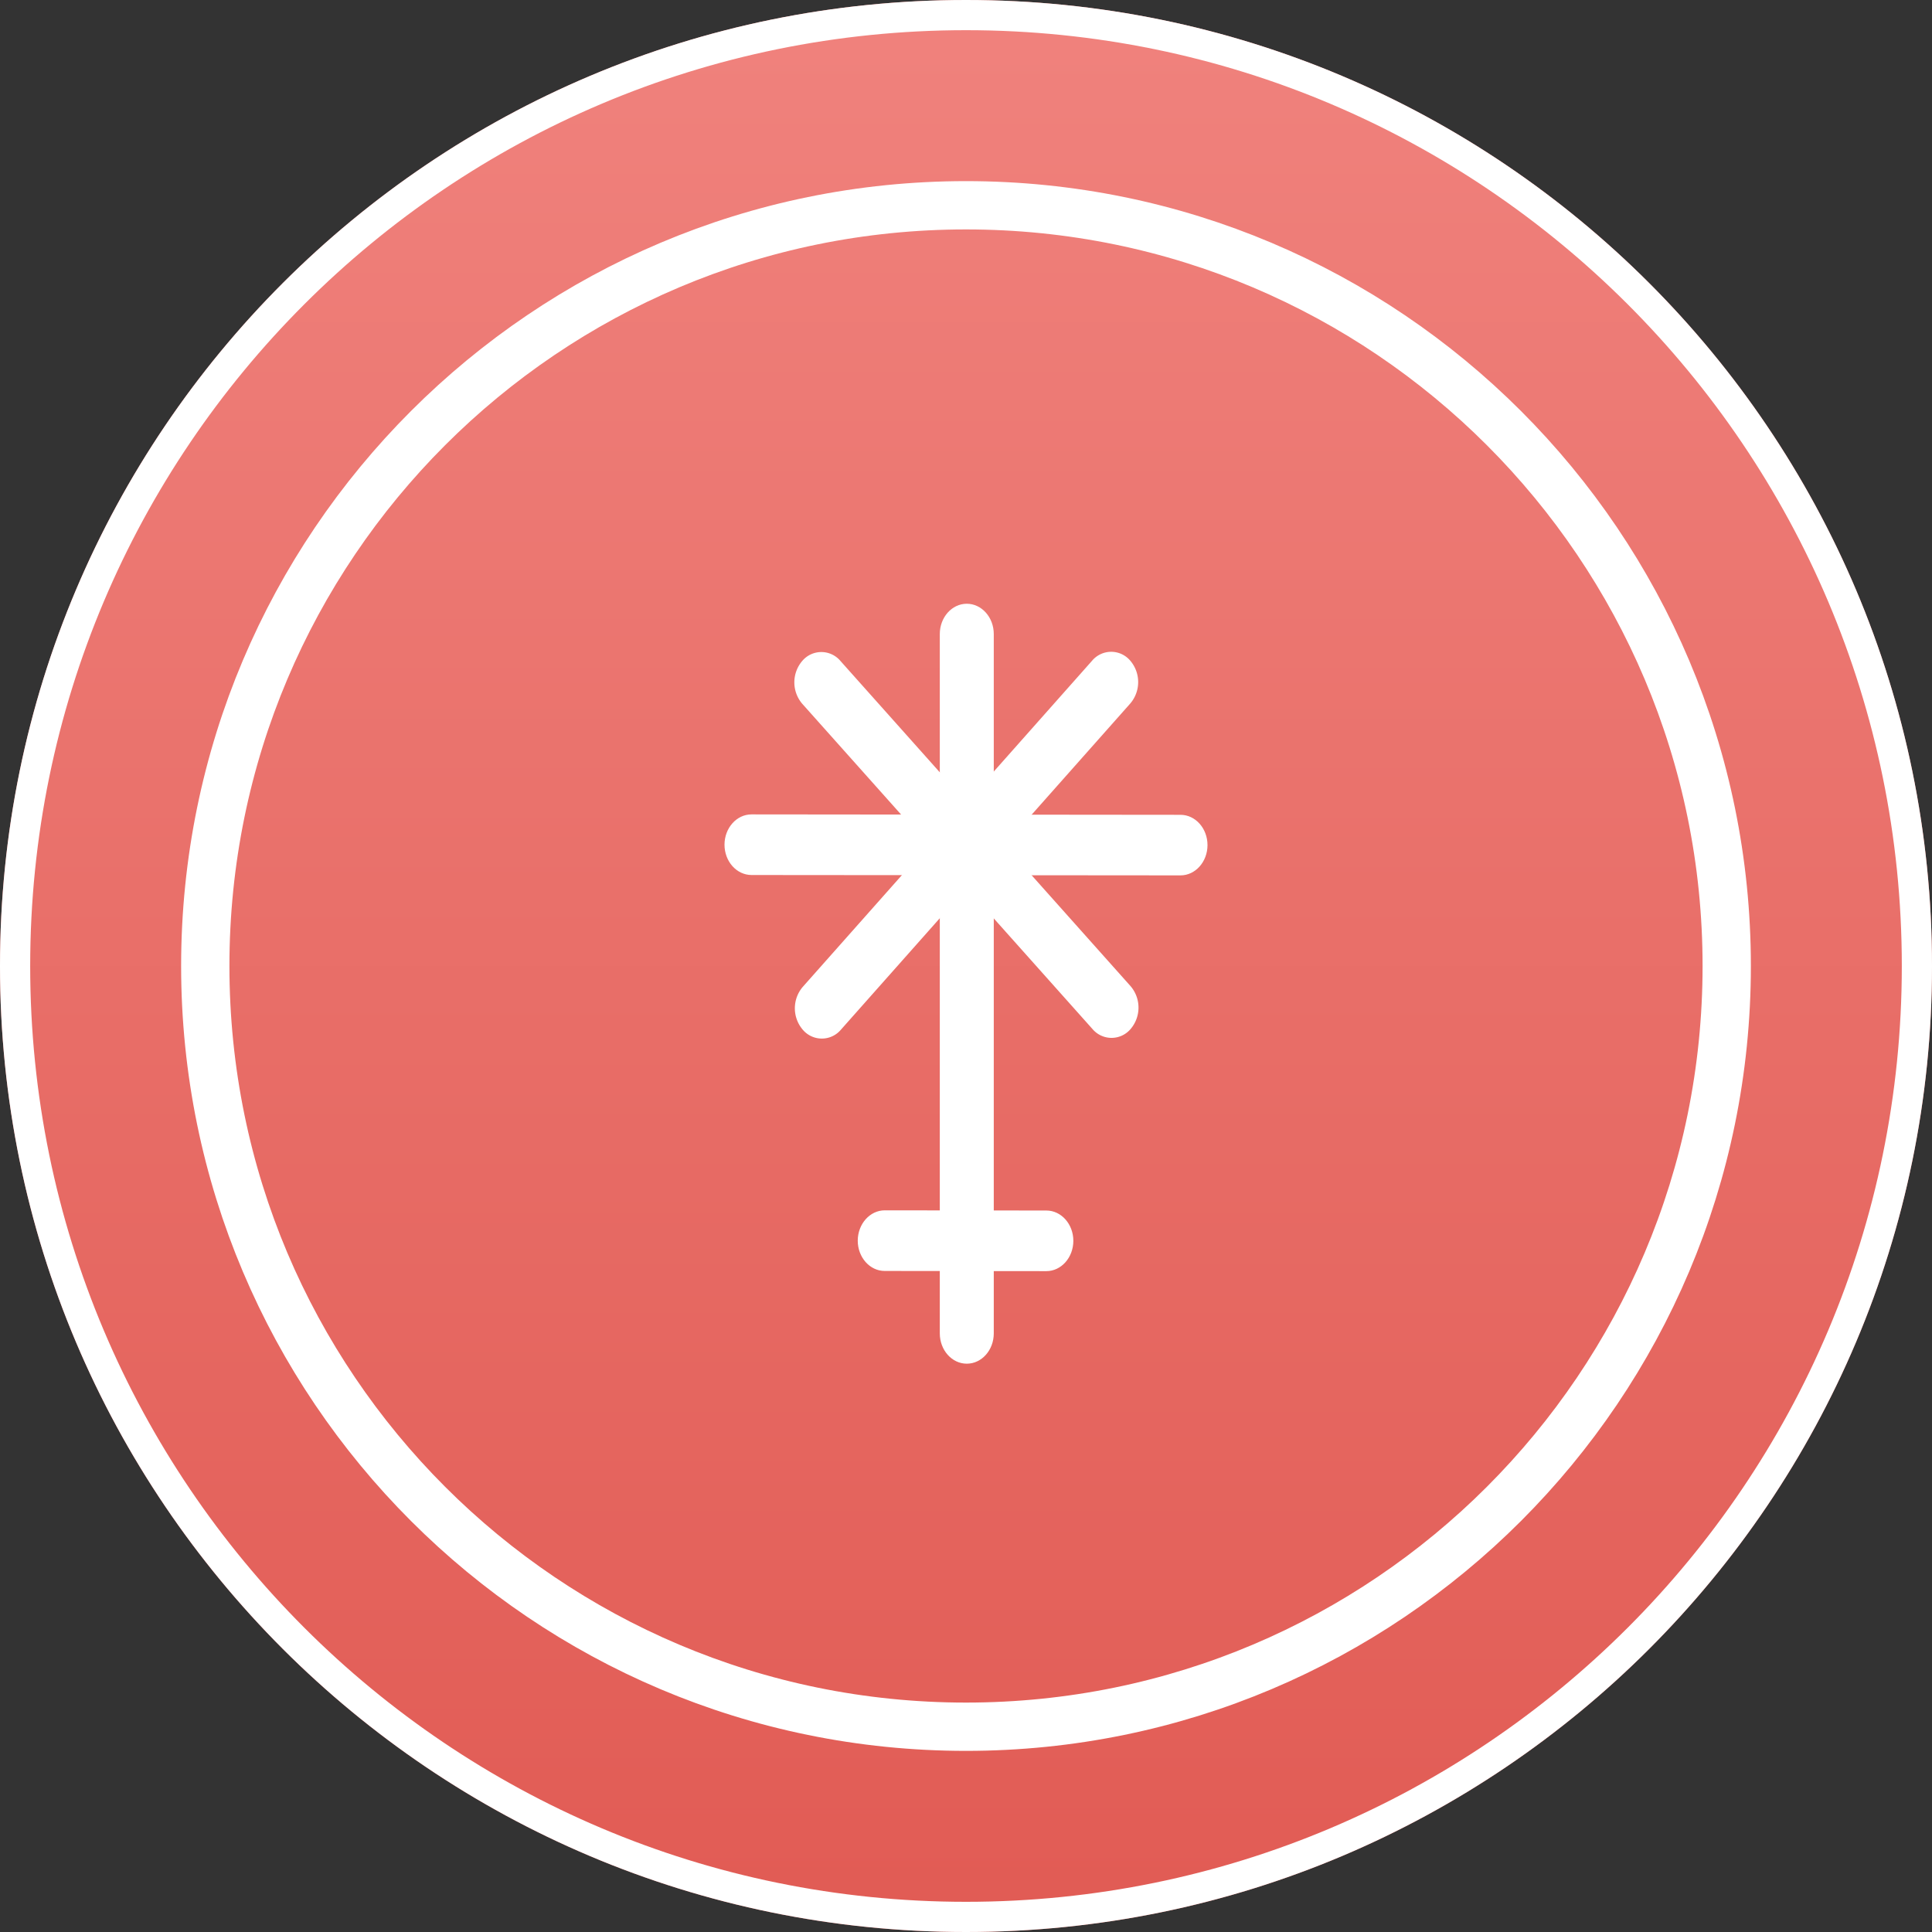<svg width="32" height="32" fill="none" xmlns="http://www.w3.org/2000/svg">
    <rect width="100%" height="100%" fill="#333333" stroke="none"/>
    <path d="M16 32c8.837 0 16-7.163 16-16S24.837 0 16 0 0 7.163 0 16s7.163 16 16 16z" fill="url(#a)"/>
    <path d="M16 31.75c8.698 0 15.75-7.052 15.75-15.75S24.698.25 16 .25.25 7.302.25 16 7.302 31.75 16 31.75z" stroke="#fff" stroke-width=".5"/>
    <path d="M28.6 16c0 6.959-5.641 12.6-12.6 12.6S3.4 22.959 3.4 16 9.041 3.4 16 3.4 28.6 9.041 28.6 16z" stroke="#fff" stroke-width=".8"/>
    <path fill-rule="evenodd" clip-rule="evenodd" d="M16.46 10.502c0-.277-.2-.502-.447-.502s-.447.225-.447.502v11.583c0 .277.2.502.447.502s.447-.225.447-.502V10.502z" fill="#fff"/>
    <path fill-rule="evenodd" clip-rule="evenodd" d="M14.654 20.047c-.246 0-.446.225-.447.502 0 .277.2.502.446.502l2.678.003c.246 0 .446-.224.447-.501 0-.278-.2-.503-.447-.503l-2.677-.003zM12.447 13.489c-.246 0-.446.224-.447.501 0 .278.2.502.447.503 1.401 0 5.704.005 7.106.006.246 0 .446-.224.447-.5v-.001c0-.277-.2-.502-.447-.502l-7.106-.007z" fill="#fff"/>
    <path fill-rule="evenodd" clip-rule="evenodd" d="M13.92 10.947a.413.413 0 0 0-.632 0 .546.546 0 0 0 0 .71l4.807 5.387a.413.413 0 0 0 .631 0 .546.546 0 0 0 0-.71l-4.806-5.387z" fill="#fff"/>
    <path fill-rule="evenodd" clip-rule="evenodd" d="M13.296 16.346a.546.546 0 0 0 .001.71.413.413 0 0 0 .631-.001l4.793-5.403a.546.546 0 0 0-.001-.71.413.413 0 0 0-.632.002l-4.792 5.402z" fill="#fff"/>
    <defs>
        <linearGradient id="a" x1="16" y1="0" x2="16" y2="32" gradientUnits="userSpaceOnUse">
            <stop stop-color="#F0827D"/>
            <stop offset="1" stop-color="#E15B54"/>
        </linearGradient>
    </defs>
</svg>

